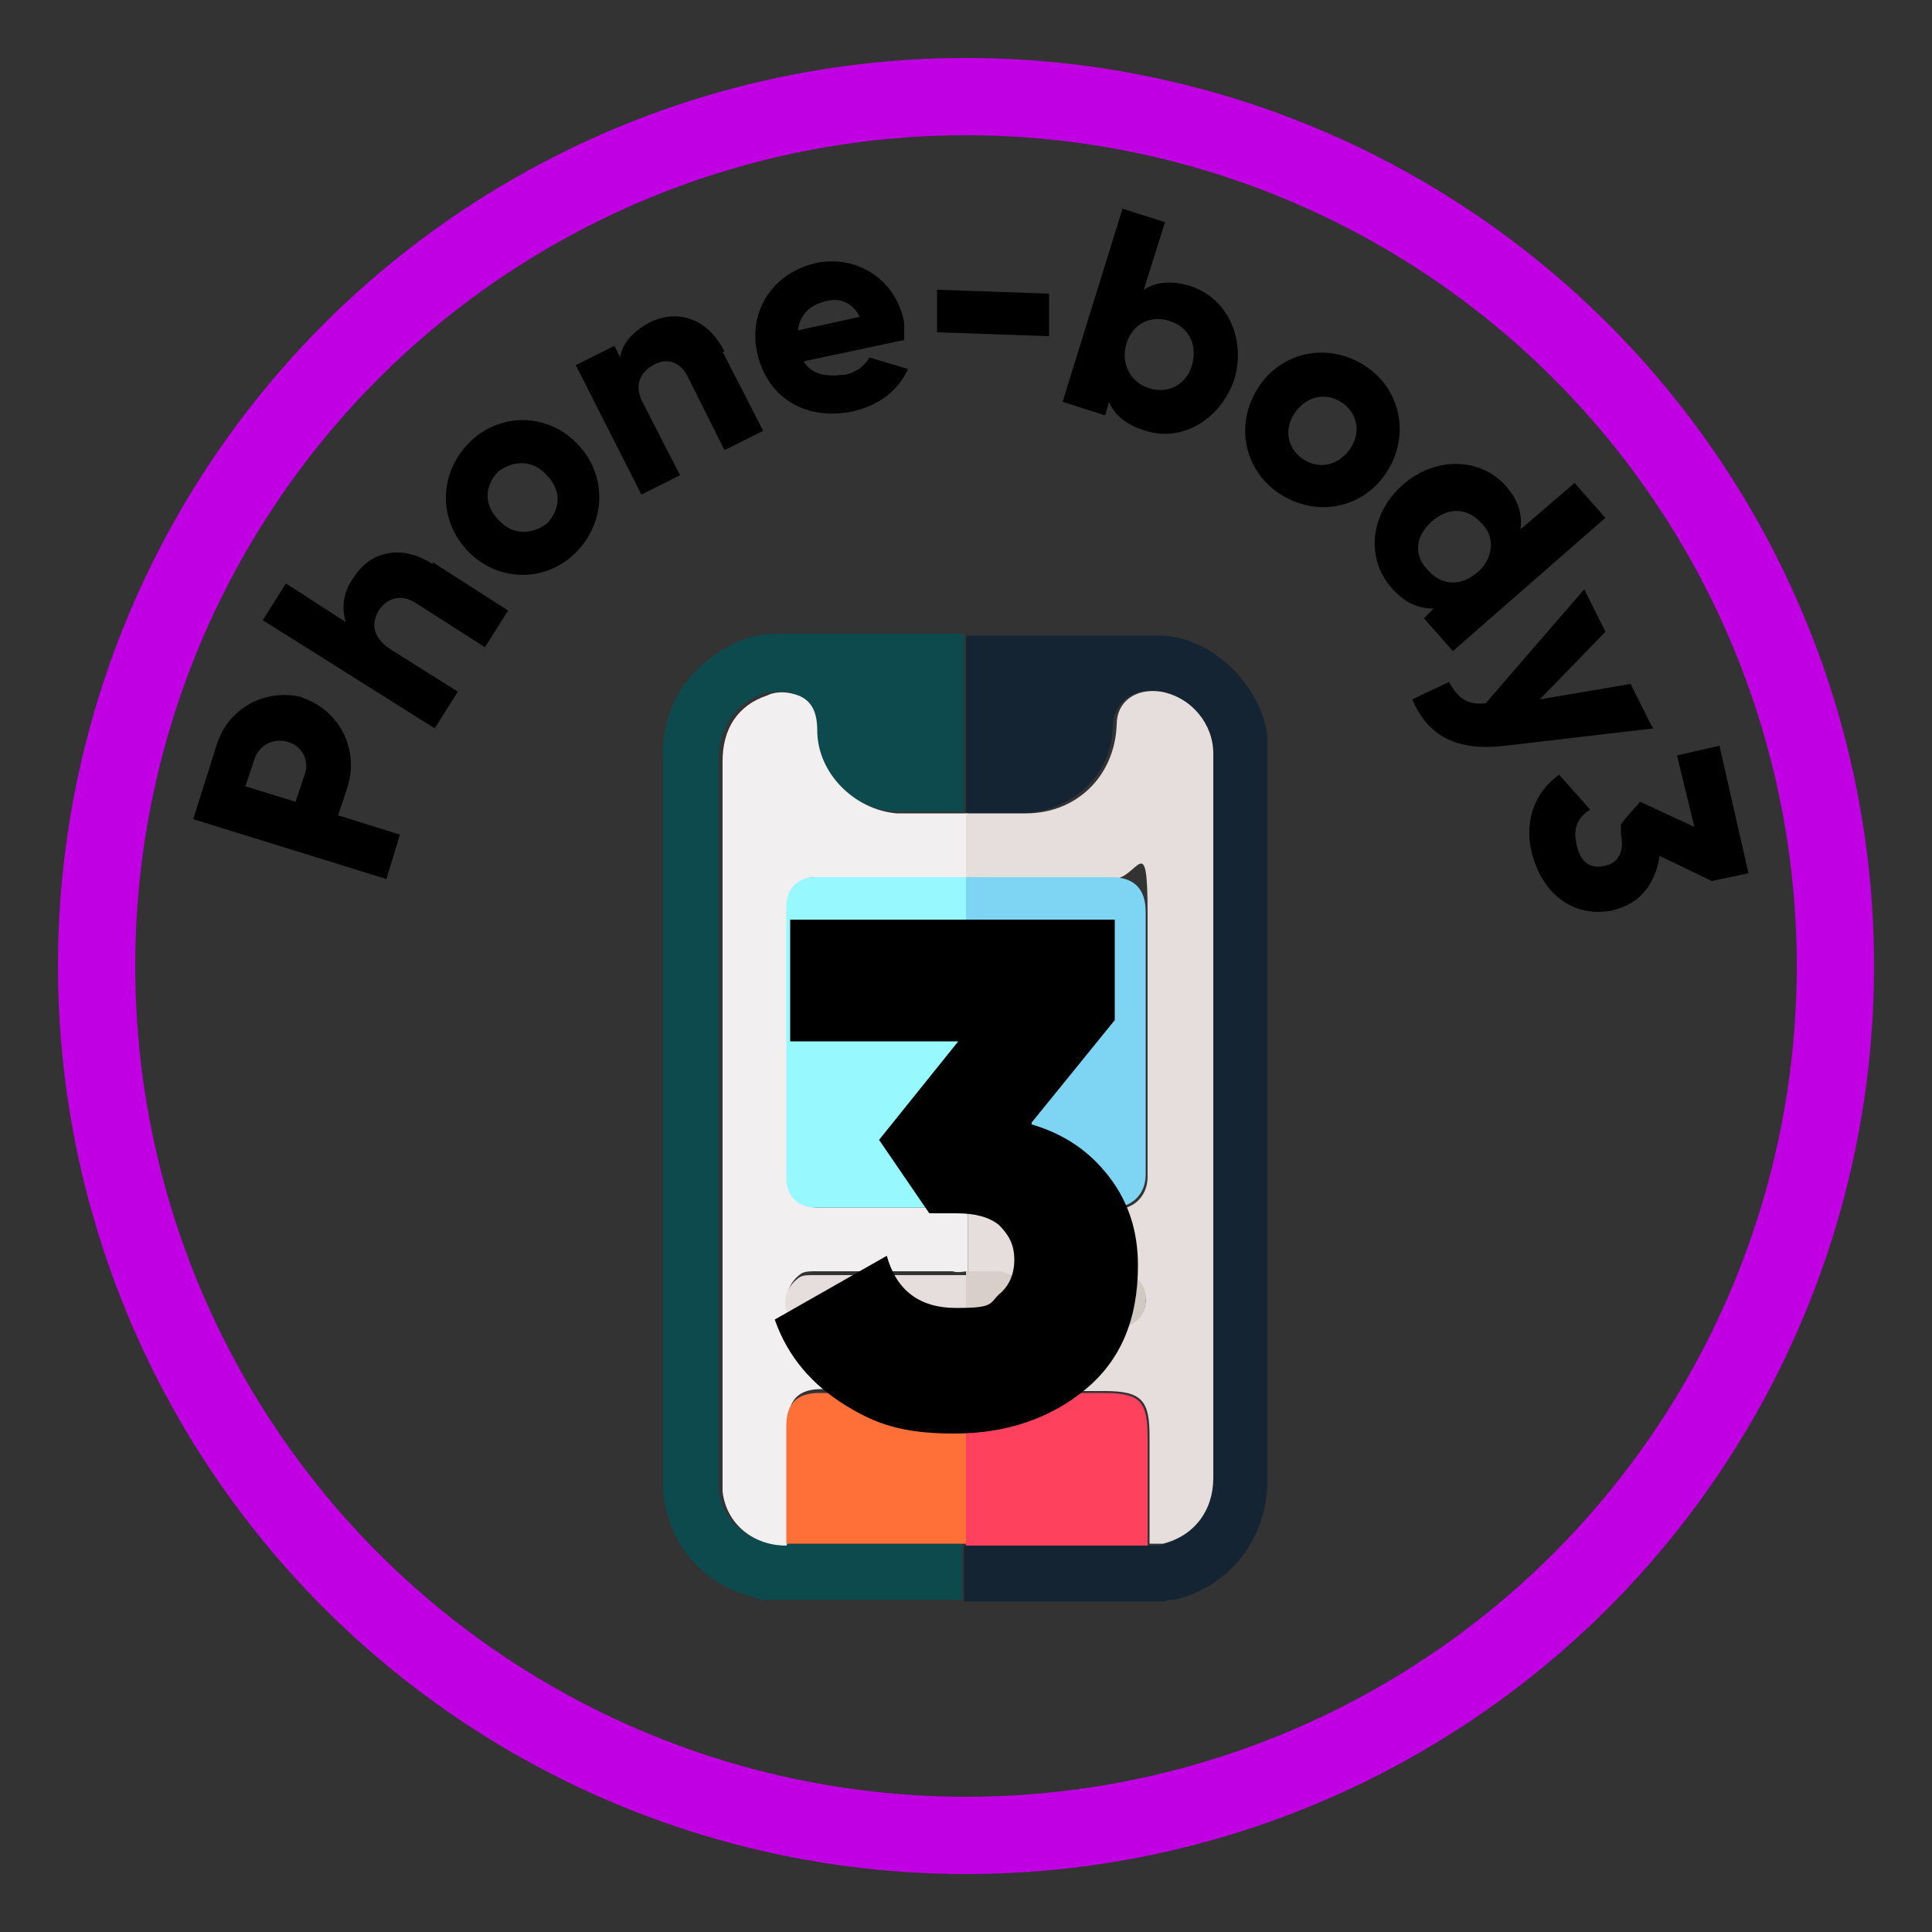 <?xml version="1.0" encoding="UTF-8"?><svg id="Layer_1" xmlns="http://www.w3.org/2000/svg" viewBox="0 0 100 100"><rect x="0" y="0" width="100" height="100" fill="#333333" stroke="none"/><defs><style>.cls-1{fill:#0c4a4e;}.cls-2{fill:none;stroke:#c000e2;stroke-miterlimit:10;stroke-width:4px;}.cls-3{fill:#d9cfca;}.cls-4{fill:#e5dedc;}.cls-5{fill:#97f8fe;}.cls-6{fill:#f1efef;}.cls-7{fill:#fe7038;}.cls-8{fill:#152433;}.cls-9{fill:#fe415d;}.cls-10{fill:#e6dedc;}.cls-11{fill:#d0c8c3;}.cls-12{fill:#7dd4f3;}</style></defs><g><circle class="cls-2" cx="50" cy="50" r="45"/><g><path d="M15.6,36.1c1.9,.6,3,2.6,2.4,4.6l-.5,1.5,3.2,1-.7,2.3-10-3.1,1.2-3.8c.6-2,2.6-3,4.5-2.5Zm-.7,2.3c-.7-.2-1.4,.1-1.7,.8l-.5,1.5,2.6,.8,.5-1.5c.2-.7-.2-1.4-.9-1.6Z"/><path d="M22.4,29.1l3.9,2.5-1.2,1.9-3.6-2.3c-.8-.5-1.5-.2-1.9,.4-.4,.7-.3,1.4,.6,2l3.5,2.2-1.2,1.9-8.9-5.6,1.2-1.9,3.1,2c-.2-.6-.2-1.5,.4-2.3,.8-1.3,2.4-1.8,4.1-.7Z"/><path d="M24.1,28.4c-1.5-1.7-1.3-4.1,.3-5.6,1.6-1.5,4.1-1.4,5.6,.3s1.3,4.1-.3,5.6c-1.6,1.5-4.1,1.4-5.6-.3Zm4.2-3.8c-.7-.8-1.7-.8-2.5-.2-.7,.7-.8,1.7,0,2.5,.7,.8,1.7,.8,2.5,.2,.7-.7,.8-1.7,0-2.5Z"/><path d="M37.4,18.2l2.1,4.1-2,1-1.9-3.8c-.4-.8-1.1-1-1.8-.6-.7,.4-1,1.1-.5,2l1.9,3.7-2,1-3.4-6.7,2-1,.3,.6c.1-.7,.6-1.3,1.5-1.8,1.4-.7,3-.3,3.9,1.5Z"/><path d="M43.7,19.4c.6-.1,1.1-.5,1.3-.9l2,.6c-.5,1.1-1.5,1.9-2.9,2.2-2.5,.5-4.4-.8-4.9-3-.5-2.2,.8-4.2,3.1-4.7,2.1-.4,4.1,.9,4.5,3.1,0,.3,0,.6,0,.9l-5.2,1.1c.4,.7,1.2,.8,2,.7Zm.8-3c-.4-.8-1.1-1-1.8-.8-.8,.2-1.3,.7-1.4,1.5l3.2-.7Z"/><path d="M48.6,15l5.7,.2v2.2c0,0-5.8-.2-5.8-.2v-2.2Z"/><path d="M63.9,19.6c-.7,2.1-2.7,3.3-4.6,2.7-1-.3-1.6-.8-1.9-1.5l-.2,.7-2.2-.7,3.1-10,2.2,.7-1.1,3.5c.6-.4,1.4-.5,2.4-.2,1.9,.6,2.9,2.7,2.3,4.8Zm-2.2-.7c.3-1.1-.2-2-1.2-2.3-1-.3-1.9,.2-2.2,1.2s.2,2,1.2,2.3,1.9-.2,2.2-1.2Z"/><path d="M65.1,20.1c1.2-1.9,3.6-2.4,5.5-1.2,1.9,1.2,2.4,3.6,1.2,5.5s-3.6,2.4-5.5,1.2c-1.9-1.2-2.4-3.6-1.2-5.5Zm4.8,3.1c.6-.9,.3-1.9-.5-2.4-.8-.5-1.8-.3-2.4,.6s-.3,1.9,.5,2.4c.8,.5,1.8,.3,2.4-.6Z"/><path d="M83.1,26.8l-7.9,6.9-1.5-1.7,.5-.5c-.8,0-1.5-.3-2.2-1.1-1.3-1.5-1.1-3.8,.6-5.3,1.7-1.5,4-1.4,5.3,0,.7,.8,.9,1.5,.8,2.3l2.8-2.4,1.5,1.7Zm-6.6,2.8c.8-.7,.9-1.8,.2-2.5-.7-.8-1.7-.9-2.6-.1s-.9,1.8-.2,2.5c.7,.8,1.7,.9,2.6,.1Z"/><path d="M85.6,37.7l-7.7,.9c-2.5,.3-4-.5-4.8-2.4l1.9-.9c.5,.9,1,1.2,1.9,1.1l5.1-5.9,1.1,2.2-3.4,3.5,4.7-.8,1.1,2.2Z"/><path d="M83.6,47.1c-2.3,.5-3.8-1-4.3-2.9-.4-1.5,0-3.1,1.4-4.1l1.6,1.8c-.6,.4-.9,.9-.7,1.8,.2,1,.8,1.3,1.5,1.1,.6-.1,1-.7,.8-1.6v-.5c-.1,0,1-1.2,1-1.2l2.8,1.3-.9-3.7,2.2-.5,1.5,6.6-1.9,.4-2.7-1.3c-.2,1.4-1,2.5-2.4,2.8Z"/></g><g><path class="cls-1" d="M39.5,82.9c0-.2-.3-.1-.4-.2-2.9-.7-4.8-3.1-4.8-6.1,0-4.7,0-9.5,0-14.2v-23.2c0-2.7,1.3-4.7,3.7-5.9,.6-.3,1.4-.5,2.1-.5,3.3,0,6.6,0,9.8,0v9.2c-1.2,0-2.4,0-3.7,0-2.2-.2-4-2.1-4.1-4.3,0-1.1-.5-1.7-1.3-1.9-.5,0-.9,0-1.3,.1-1.4,.5-2.3,1.7-2.3,3.4v37.1c0,.2,0,.5,0,.7,.2,1.7,1.7,2.9,3.3,2.8,.2,0,.5,0,.7,0,2.9,0,5.7,0,8.6,0v2.9h-10.5Z"/><path class="cls-8" d="M50,42.1v-9.2c3.3,0,6.7,0,10,0,2.7,0,5.3,2.6,5.6,5.2,0,.5,0,1.1,0,1.7v36.8c0,3-1.9,5.5-4.8,6.2-.2,0-.4,0-.5,.1h-10.4v-2.9h0s9.4,0,9.4,0c.2,0,.5,0,.7,0,1.6-.4,2.6-1.7,2.6-3.4V42.8c0-1.3,0-2.5,0-3.8,0-1.6-1.1-3-2.7-3.2-1.2-.2-2.2,.5-2.3,1.7,0,2.6-2.1,4.5-4.7,4.6-1,0-2.1,0-3.1,0h0Z"/><path class="cls-6" d="M40.7,80c-1.7,0-3.1-1.1-3.3-2.8,0-.2,0-.5,0-.7V39.4c0-1.7,.8-2.9,2.3-3.4,.4-.2,.9-.2,1.3-.1,.9,.2,1.3,.8,1.3,1.9,0,2.2,1.9,4.1,4.1,4.3,1.2,0,2.4,0,3.7,0h0c0,1.1,0,2.2,0,3.3,0,0,0,0,0,0h-7.8c-.9,0-1.5,.6-1.5,1.5v14.1c0,.9,.6,1.5,1.5,1.5h7.8v3.3c-.2,0-.5,.1-.8,0h-7.1c-.2,0-.5,0-.7,.1-.6,.4-.9,1.1-.7,1.7,.2,.6,.8,1,1.5,1h7.8c0,1.1,0,2.2,0,3.3,0,0,0,0,0,0-2.5,0-5.1,0-7.6,0-1.1,0-1.7,.5-1.7,1.7,0,2.1,0,4.1,0,6.2Z"/><path class="cls-7" d="M40.7,80c0-2.1,0-4.1,0-6.2,0-1.1,.5-1.7,1.7-1.7,2.5,0,5.1,0,7.6,0v7.8h0c-2.9,0-5.7,0-8.6,0-.2,0-.5,0-.7,0Z"/><path class="cls-4" d="M50,45.4c0-1.1,0-2.2,0-3.3,1,0,2.1,0,3.1,0,2.6,0,4.6-1.9,4.7-4.6,0-1.2,1-1.9,2.3-1.7,1.6,.3,2.7,1.7,2.7,3.2,0,1.3,0,2.5,0,3.8v33.7c0,1.7-1,3-2.6,3.4-.2,0-.5,0-.7,0v-5.6c0-1.8-.4-2.3-2.3-2.3h-7.1c0-1.1,0-2.2,0-3.3h1.6c.7,0,1.4-.6,1.4-1.3,0-.7-.5-1.4-1.2-1.5-.6-.1-1.2,0-1.8,0h0v-3.3c2.5,0,5.1,0,7.6,0,1,0,1.7-.7,1.7-1.7,0-4.5,0-9.1,0-13.6s-.5-1.8-1.8-1.8c-2.5,0-5,0-7.5,0Zm7.8,23.3c.8,0,1.5-.6,1.5-1.4,0-.8-.6-1.5-1.4-1.5,0,0,0,0,0,0-.7,0-1.6,.8-1.5,1.5,0,.6,.4,1.4,1.4,1.4h0Z"/><path class="cls-9" d="M50,72.1h7.1c1.9,0,2.3,.4,2.3,2.3v5.6h-9.4v-7.8s0,0,0,0Z"/><path class="cls-12" d="M50,45.4h7.5c1.2,0,1.8,.6,1.8,1.8,0,4.5,0,9.1,0,13.6,0,1-.7,1.7-1.7,1.7-2.5,0-5.1,0-7.6,0h0s0-17,0-17c0,0,0,0,0,0Z"/><path class="cls-5" d="M50,45.5v17c-2.6,0-5.2,0-7.8,0-.9,0-1.5-.6-1.5-1.5v-14.1c0-.9,.6-1.5,1.5-1.5,2.6,0,5.2,0,7.8,0Z"/><path class="cls-10" d="M50,68.8h-7.8c-.7,0-1.3-.4-1.5-1-.2-.6,.1-1.3,.7-1.7,.2-.1,.4-.1,.7-.1h7.1c.3,0,.5,0,.8,0h0v2.9h0Z"/><path class="cls-3" d="M50,68.7v-2.9c.6,0,1.2,0,1.8,0,.7,.2,1.2,.8,1.2,1.5,0,.7-.7,1.3-1.4,1.3-.5,0-1.1,0-1.6,0Z"/><path class="cls-11" d="M57.8,68.7c-1,0-1.4-.8-1.4-1.4,0-.7,.8-1.5,1.5-1.5,.8,0,1.5,.7,1.4,1.5,0,0,0,0,0,0,0,.8-.6,1.4-1.5,1.4Z"/></g></g><path d="M53.4,58.2c1.7,.5,3,1.4,4,2.7,1,1.3,1.5,2.8,1.5,4.6,0,2.8-.9,4.9-2.7,6.4-1.8,1.5-4.1,2.3-6.8,2.3s-4.1-.5-5.7-1.5-2.9-2.4-3.6-4.4l5.8-3.3c.5,1.8,1.7,2.7,3.6,2.7s1.7-.2,2.2-.7c.5-.4,.8-1,.8-1.8s-.3-1.3-.8-1.8c-.5-.4-1.2-.6-2.2-.6h-1.4l-2.6-3.8,4.1-5.1h-8.7v-6.3h16.8v5.2l-4.3,5.3Z"/></svg>